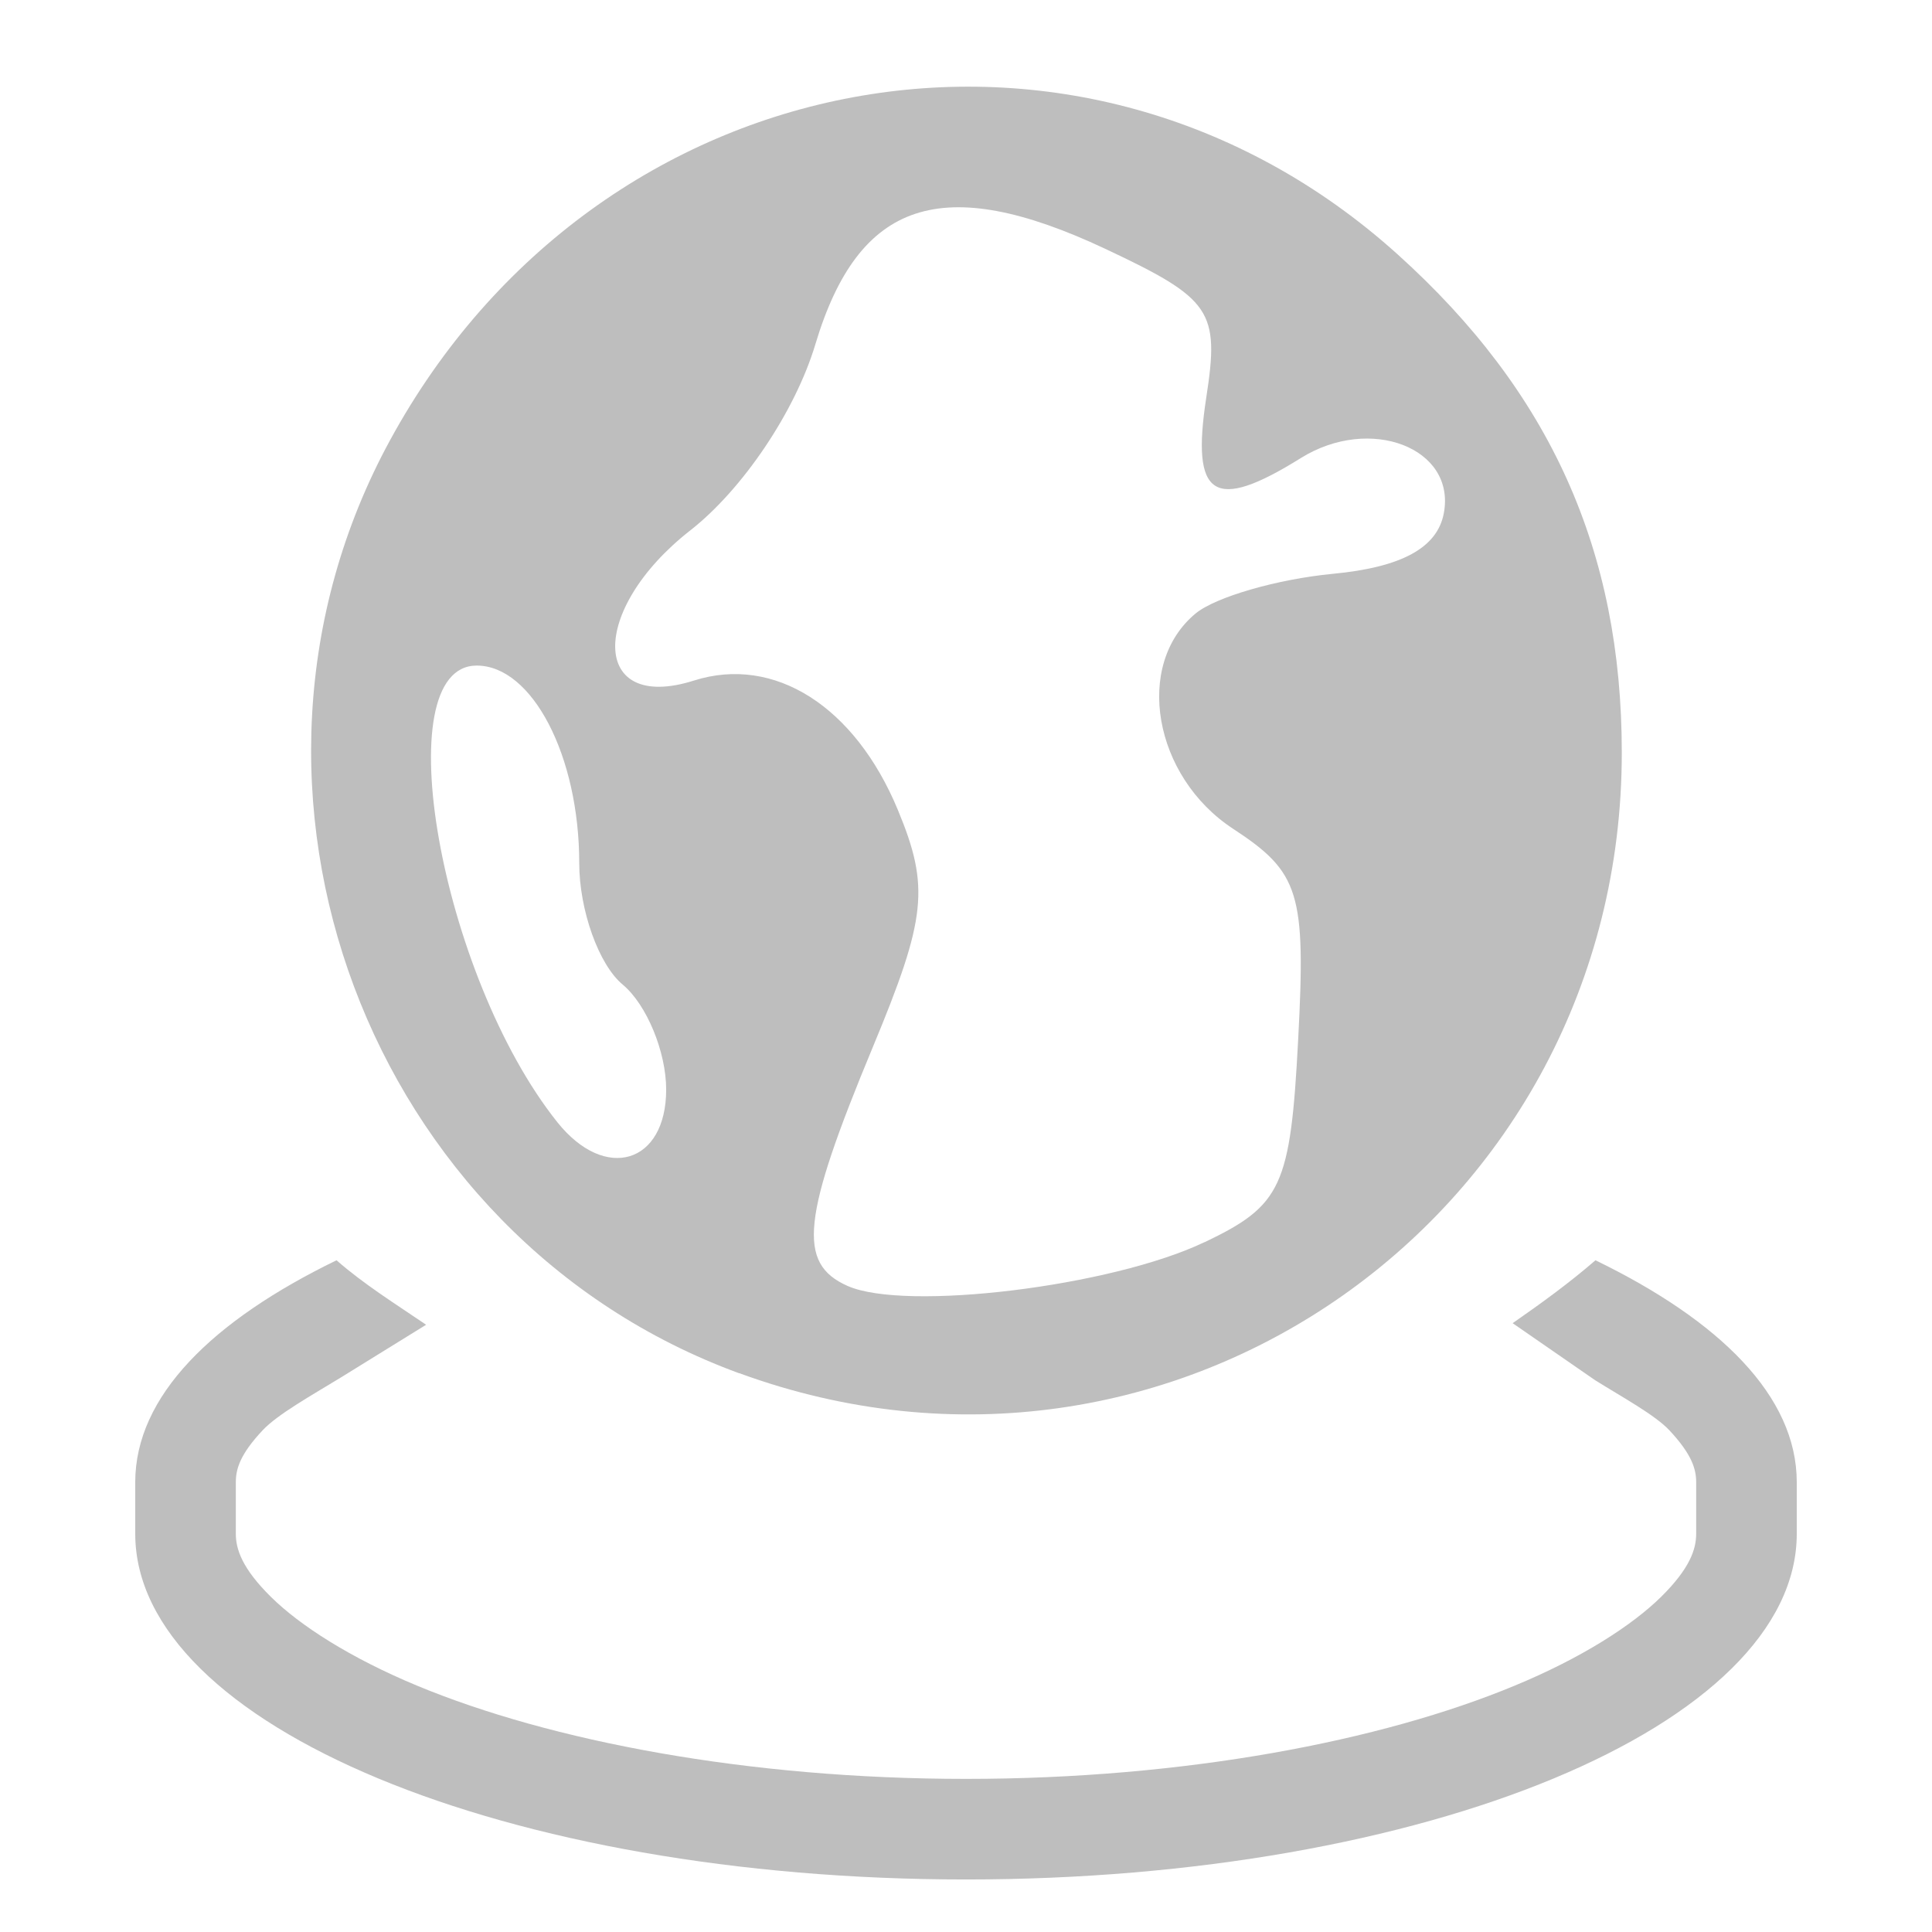 <?xml version="1.0" encoding="UTF-8" standalone="no"?>
<!-- Created with Inkscape (http://www.inkscape.org/) -->

<svg
   xmlns:dc="http://purl.org/dc/elements/1.1/"
   xmlns:cc="http://creativecommons.org/ns#"
   xmlns:rdf="http://www.w3.org/1999/02/22-rdf-syntax-ns#"
   xmlns:svg="http://www.w3.org/2000/svg"
   xmlns="http://www.w3.org/2000/svg"
   xmlns:xlink="http://www.w3.org/1999/xlink"
   xmlns:sodipodi="http://sodipodi.sourceforge.net/DTD/sodipodi-0.dtd"
   xmlns:inkscape="http://www.inkscape.org/namespaces/inkscape"
   width="16px"
   height="16px"
   id="svg3925"
   version="1.1"
   inkscape:version="0.92.2 (unknown)"
   sodipodi:docname="network-workgroup-symbolic.svg">
  <defs
     id="defs3927">
    <linearGradient
       gradientTransform="matrix(2.721,0,0,2.672,-117.22,-66.214)"
       gradientUnits="userSpaceOnUse"
       xlink:href="#linearGradient6404-7-5"
       id="linearGradient28897"
       y2="16.998"
       x2="62.989"
       y1="14.091"
       x1="62.989" />
    <linearGradient
       id="linearGradient6404-7-5">
      <stop
         offset="0"
         style="stop-color:#f9f9f9;stop-opacity:1"
         id="stop6406-1-8" />
      <stop
         offset="1"
         style="stop-color:#c9c9c9;stop-opacity:1"
         id="stop6408-9-6" />
    </linearGradient>
    <linearGradient
       id="linearGradient3104-8-8-97-4-6-11-5-5-1-0">
      <stop
         offset="0"
         style="stop-color:#000000;stop-opacity:0.322"
         id="stop3106-5-4-3-5-0-2-1-0-1-2" />
      <stop
         offset="1"
         style="stop-color:#000000;stop-opacity:0.278"
         id="stop3108-4-3-7-8-2-0-7-9-4-9" />
    </linearGradient>
    <linearGradient
       gradientTransform="matrix(2.168,0,0,2.246,141.948,-68.59)"
       gradientUnits="userSpaceOnUse"
       xlink:href="#linearGradient3104-8-8-97-4-6-11-5-5-1-0"
       id="linearGradient22372"
       y2="3.634"
       x2="-51.786"
       y1="53.514"
       x1="-51.786" />
    <linearGradient
       id="linearGradient9235">
      <stop
         offset="0"
         style="stop-color:#ffffff;stop-opacity:1"
         id="stop9237" />
      <stop
         offset="0.109"
         style="stop-color:#ffffff;stop-opacity:0.235"
         id="stop9239" />
      <stop
         offset="0.979"
         style="stop-color:#ffffff;stop-opacity:0.157"
         id="stop9241" />
      <stop
         offset="1"
         style="stop-color:#ffffff;stop-opacity:0.392"
         id="stop9243" />
    </linearGradient>
    <linearGradient
       gradientTransform="matrix(2.666,0,0,2.647,-143.333,-66.05)"
       gradientUnits="userSpaceOnUse"
       xlink:href="#linearGradient9235"
       id="linearGradient22378"
       y2="44.261"
       x2="97.539"
       y1="8.81"
       x1="97.539" />
    <linearGradient
       id="linearGradient5060-820">
      <stop
         offset="0"
         style="stop-color:#000000;stop-opacity:1"
         id="stop2681" />
      <stop
         offset="1"
         style="stop-color:#000000;stop-opacity:0"
         id="stop2683" />
    </linearGradient>
    <radialGradient
       gradientTransform="matrix(-0.083,0,0,0.066,62.348,75.519)"
       gradientUnits="userSpaceOnUse"
       xlink:href="#linearGradient5060-820"
       id="radialGradient22392"
       fy="486.648"
       fx="605.714"
       r="117.143"
       cy="486.648"
       cx="605.714" />
    <linearGradient
       id="linearGradient5060-179">
      <stop
         offset="0"
         style="stop-color:#000000;stop-opacity:1"
         id="stop2675" />
      <stop
         offset="1"
         style="stop-color:#000000;stop-opacity:0"
         id="stop2677" />
    </linearGradient>
    <radialGradient
       gradientTransform="matrix(0.083,0,0,0.066,65.629,75.519)"
       gradientUnits="userSpaceOnUse"
       xlink:href="#linearGradient5060-179"
       id="radialGradient22390"
       fy="486.648"
       fx="605.714"
       r="117.143"
       cy="486.648"
       cx="605.714" />
    <linearGradient
       id="linearGradient5048-585">
      <stop
         offset="0"
         style="stop-color:#000000;stop-opacity:0"
         id="stop2667" />
      <stop
         offset="0.5"
         style="stop-color:#000000;stop-opacity:1"
         id="stop2669" />
      <stop
         offset="1"
         style="stop-color:#000000;stop-opacity:0"
         id="stop2671" />
    </linearGradient>
    <linearGradient
       gradientTransform="matrix(0.213,0,0,0.066,-13.148,75.519)"
       gradientUnits="userSpaceOnUse"
       xlink:href="#linearGradient5048-585"
       id="linearGradient22388"
       y2="609.505"
       x2="302.857"
       y1="366.648"
       x1="302.857" />
    <linearGradient
       id="linearGradient4632-0-6-4">
      <stop
         offset="0"
         style="stop-color:#b4cee1;stop-opacity:1"
         id="stop4634-4-4-7" />
      <stop
         offset="1"
         style="stop-color:#5d9fcd;stop-opacity:1"
         id="stop4636-3-1-5" />
    </linearGradient>
    <linearGradient
       gradientTransform="matrix(1,0,0,1.027,147,-70.187)"
       gradientUnits="userSpaceOnUse"
       xlink:href="#linearGradient4632-0-6-4"
       id="linearGradient22398"
       y2="119.06"
       x2="-91"
       y1="44"
       x1="-91" />
    <linearGradient
       id="linearGradient6129-963-697-142-998-580-273">
      <stop
         offset="0"
         style="stop-color:#0a0a0a;stop-opacity:0.498"
         id="stop2661" />
      <stop
         offset="1"
         style="stop-color:#0a0a0a;stop-opacity:0"
         id="stop2663" />
    </linearGradient>
    <linearGradient
       gradientTransform="matrix(3.037,0,0,2.691,-8.883,-65.365)"
       gradientUnits="userSpaceOnUse"
       xlink:href="#linearGradient6129-963-697-142-998-580-273"
       id="linearGradient22404"
       y2="36.599"
       x2="22.935"
       y1="49.629"
       x1="22.935" />
    <linearGradient
       id="linearGradient8272">
      <stop
         offset="0"
         style="stop-color:#ffffff;stop-opacity:1"
         id="stop8274" />
      <stop
         offset="0.022"
         style="stop-color:#ffffff;stop-opacity:0.235"
         id="stop8276" />
      <stop
         offset="0.979"
         style="stop-color:#ffffff;stop-opacity:0.157"
         id="stop8278" />
      <stop
         offset="1"
         style="stop-color:#ffffff;stop-opacity:0.392"
         id="stop8280" />
    </linearGradient>
    <linearGradient
       gradientTransform="matrix(2.666,0,0,2.717,-143.333,-69.199)"
       gradientUnits="userSpaceOnUse"
       xlink:href="#linearGradient8272"
       id="linearGradient22410"
       y2="44.261"
       x2="97.539"
       y1="16.962"
       x1="97.539" />
    <linearGradient
       inkscape:collect="always"
       xlink:href="#linearGradient8272"
       id="linearGradient3412"
       gradientUnits="userSpaceOnUse"
       gradientTransform="matrix(2.666,0,0,2.717,-261.129,-23.427)"
       x1="97.539"
       y1="16.962"
       x2="97.539"
       y2="44.261" />
    <linearGradient
       inkscape:collect="always"
       xlink:href="#linearGradient6129-963-697-142-998-580-273"
       id="linearGradient3415"
       gradientUnits="userSpaceOnUse"
       gradientTransform="matrix(3.037,0,0,2.691,-126.68,-19.593)"
       x1="22.935"
       y1="49.629"
       x2="22.935"
       y2="36.599" />
    <linearGradient
       inkscape:collect="always"
       xlink:href="#linearGradient4632-0-6-4"
       id="linearGradient3418"
       gradientUnits="userSpaceOnUse"
       gradientTransform="matrix(1,0,0,1.027,29.204,-24.415)"
       x1="-91"
       y1="44"
       x2="-91"
       y2="119.06" />
    <linearGradient
       inkscape:collect="always"
       xlink:href="#linearGradient3104-8-8-97-4-6-11-5-5-1-0"
       id="linearGradient3428"
       gradientUnits="userSpaceOnUse"
       gradientTransform="matrix(2.168,0,0,2.246,24.152,-22.819)"
       x1="-51.786"
       y1="53.514"
       x2="-51.786"
       y2="3.634" />
    <linearGradient
       inkscape:collect="always"
       xlink:href="#linearGradient6404-7-5"
       id="linearGradient3431"
       gradientUnits="userSpaceOnUse"
       gradientTransform="matrix(2.721,0,0,2.672,-235.017,-20.442)"
       x1="62.989"
       y1="14.091"
       x2="62.989"
       y2="16.998" />
    <linearGradient
       inkscape:collect="always"
       xlink:href="#linearGradient5048-585"
       id="linearGradient3433"
       gradientUnits="userSpaceOnUse"
       gradientTransform="matrix(0.213,0,0,0.066,-13.148,75.519)"
       x1="302.857"
       y1="366.648"
       x2="302.857"
       y2="609.505" />
    <radialGradient
       inkscape:collect="always"
       xlink:href="#linearGradient5060-179"
       id="radialGradient3435"
       gradientUnits="userSpaceOnUse"
       gradientTransform="matrix(0.083,0,0,0.066,65.629,75.519)"
       cx="605.714"
       cy="486.648"
       fx="605.714"
       fy="486.648"
       r="117.143" />
    <radialGradient
       inkscape:collect="always"
       xlink:href="#linearGradient5060-820"
       id="radialGradient3437"
       gradientUnits="userSpaceOnUse"
       gradientTransform="matrix(-0.083,0,0,0.066,62.348,75.519)"
       cx="605.714"
       cy="486.648"
       fx="605.714"
       fy="486.648"
       r="117.143" />
  </defs>
  <sodipodi:namedview
     id="base"
     pagecolor="#ffffff"
     bordercolor="#666666"
     borderopacity="1.0"
     inkscape:pageopacity="0.0"
     inkscape:pageshadow="2"
     inkscape:zoom="14.8125"
     inkscape:cx="-3.8556883"
     inkscape:cy="8.5547382"
     inkscape:current-layer="layer1"
     showgrid="true"
     inkscape:grid-bbox="true"
     inkscape:document-units="px"
     inkscape:window-width="1366"
     inkscape:window-height="706"
     inkscape:window-x="0"
     inkscape:window-y="0"
     inkscape:window-maximized="1" />
  <g
     id="layer1"
     inkscape:label="Layer 1"
     inkscape:groupmode="layer">
    <path
       style="fill:#bebebe;fill-opacity:1;fill-rule:evenodd;stroke:none;stroke-width:1.367"
       d="M 2.787,10.437 C 1.758,10.937 1.12,11.562 1.12,12.275 v 0.427 c 0,1.588 3.078,2.863 6.88,2.863 3.802,0 6.88,-1.275 6.88,-2.863 v -0.427 c 0,-0.713 -0.638,-1.338 -1.667,-1.838 -0.217,0.188 -0.45,0.357 -0.686,0.521 l 0.684,0.473 c 0.228,0.142 0.496,0.288 0.614,0.414 0.187,0.2 0.222,0.322 0.222,0.43 v 0.427 c 0,0.128 -0.052,0.287 -0.291,0.523 -0.24,0.236 -0.657,0.505 -1.21,0.734 C 11.44,14.419 9.808,14.732 8,14.732 6.192,14.732 4.56,14.419 3.454,13.96 2.901,13.73 2.484,13.462 2.244,13.225 2.005,12.989 1.953,12.83 1.953,12.702 v -0.427 c 0,-0.108 0.034,-0.23 0.222,-0.43 0.125,-0.133 0.402,-0.287 0.649,-0.438 L 3.529,10.971 C 3.276,10.799 3.014,10.636 2.787,10.437 Z"
       id="path3230"
       inkscape:connector-curvature="0" />
    <path
       inkscape:connector-curvature="0"
       id="path3194"
       d="M 6.122,11.373 C 3.046,10.247 1.656,6.536 3.229,3.648 4.95,0.484 8.956,-0.255 11.575,2.107 c 1.265,1.14 1.856,2.455 1.856,4.126 0,3.828 -3.729,6.45 -7.309,5.139 z m 3.853,-1.085 C 10.615,9.982 10.687,9.827 10.751,8.607 10.815,7.394 10.763,7.224 10.211,6.863 9.552,6.431 9.39,5.505 9.901,5.081 10.066,4.944 10.579,4.796 11.039,4.752 11.607,4.698 11.903,4.537 11.957,4.251 12.059,3.71 11.347,3.435 10.772,3.794 10.052,4.243 9.862,4.121 9.99,3.291 10.101,2.573 10.034,2.475 9.152,2.06 7.804,1.427 7.11,1.656 6.752,2.853 6.586,3.406 6.151,4.053 5.716,4.393 4.872,5.054 4.893,5.907 5.747,5.636 6.412,5.425 7.08,5.849 7.436,6.708 7.7,7.345 7.673,7.602 7.229,8.67 6.64,10.086 6.6,10.463 7.018,10.649 c 0.48,0.214 2.19,0.005 2.957,-0.362 z M 5.517,9.024 c 0,-0.314 -0.162,-0.705 -0.36,-0.87 C 4.959,7.99 4.797,7.537 4.797,7.148 c 0,-0.887 -0.389,-1.636 -0.849,-1.636 -0.756,0 -0.302,2.566 0.668,3.782 0.396,0.496 0.901,0.344 0.901,-0.271 z"
       style="fill:#bebebe;fill-opacity:1;stroke-width:1.128"
       sodipodi:nodetypes="ssssssccsscsssscssssssssscs" />
  </g>
</svg>
